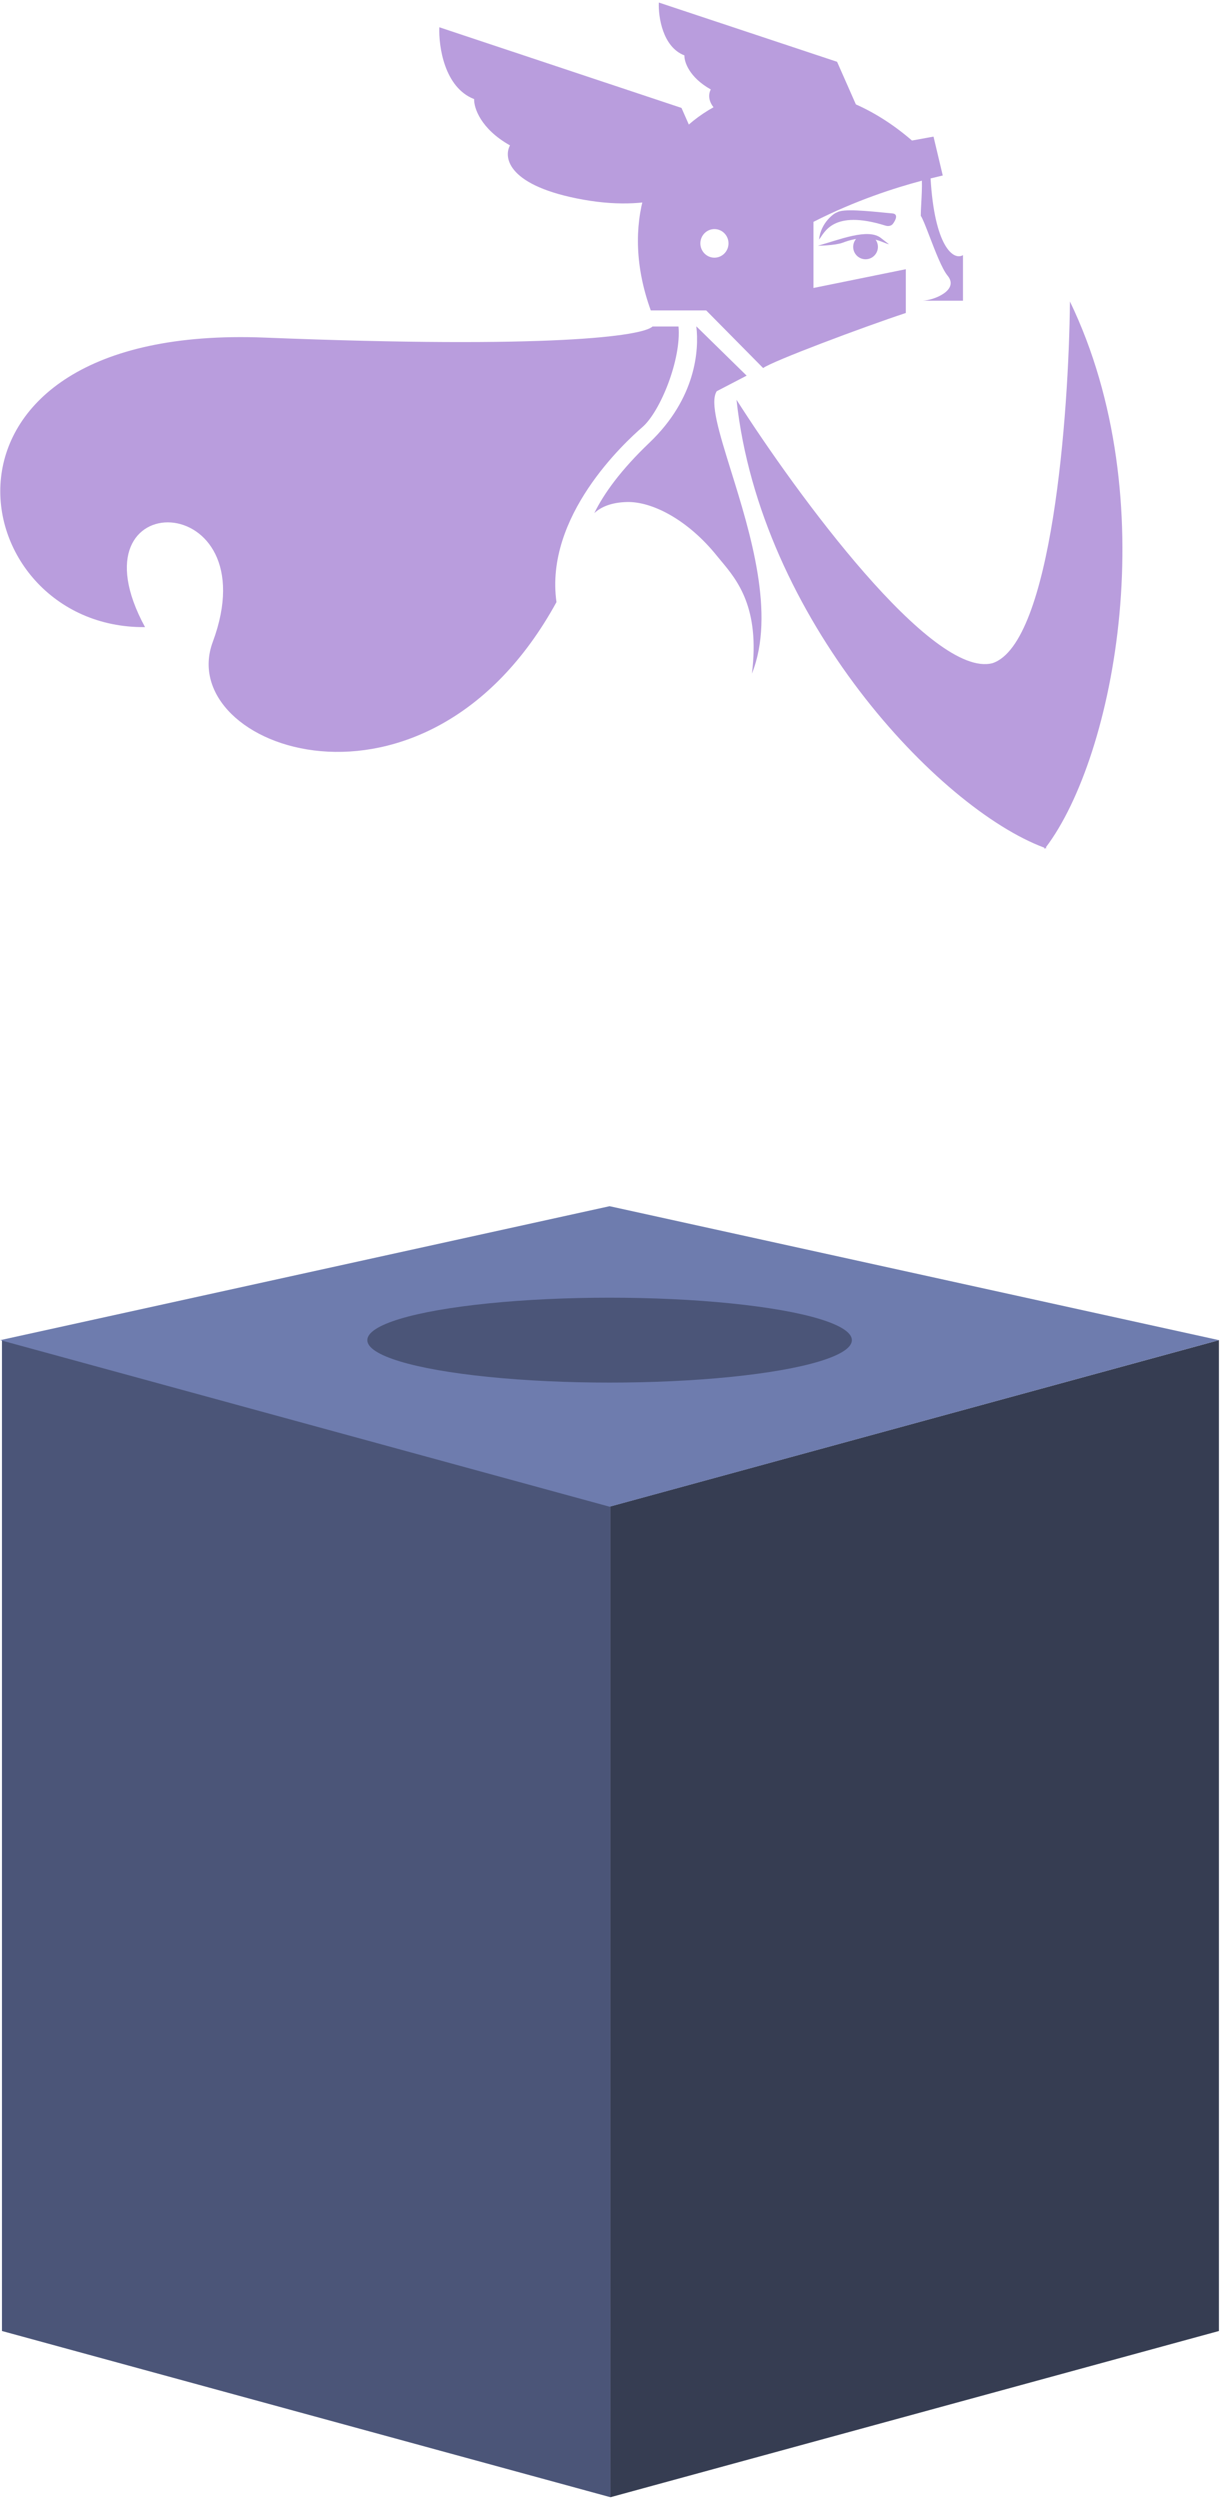 <svg width="225" height="461" viewBox="0 0 225 461" fill="none" xmlns="http://www.w3.org/2000/svg">
<path d="M0.362 429.818L112.583 460.468V277.762L0.362 247.112V429.818Z" fill="#4B5578"/>
<path d="M224.802 429.818L112.582 460.468V277.762L224.802 247.112V429.818Z" fill="#363D52"/>
<path d="M112.426 222.413L224.802 247.112L112.426 277.827L0.05 247.112L112.426 222.413Z" fill="#6E7CAE"/>
<path fill-rule="evenodd" clip-rule="evenodd" d="M192.907 156.211L192.974 156.446C192.91 156.423 192.846 156.399 192.781 156.376C192.739 156.431 192.697 156.486 192.655 156.54L192.588 156.305C173.047 149.027 140.192 114.017 135.833 73.716C146.957 91.167 171.893 125.177 183.044 122.284C193.985 118.66 197.125 76.378 197.325 55.591C214.881 92.001 205.578 139.438 192.907 156.211Z" fill="#B99DDD"/>
<path d="M155.407 44.754C160.35 42.859 162.706 44.809 163.959 45.043L162.498 43.911C160.107 41.981 154.731 44.247 150.879 45.292C150.686 45.344 154.066 45.268 155.407 44.754Z" fill="#B99DDD"/>
<path d="M163.284 41.597C153.557 38.569 152.056 42.938 151.053 44.181C151.374 40.99 153.915 39.263 154.316 39.182C155.489 38.446 159.524 38.856 164.594 39.354C165.693 39.462 165.22 40.538 164.692 41.25C164.366 41.69 163.805 41.76 163.284 41.597Z" fill="#B99DDD"/>
<path d="M154.381 11.395L158.284 20.241C156.777 22.203 151.219 25.675 141.038 23.859C130.857 22.044 130.164 18.195 131.09 16.497C127.081 14.246 126.176 11.372 126.224 10.216C122.187 8.658 121.395 3.068 121.504 0.468L154.381 11.395Z" fill="#B99DDD"/>
<path d="M125.684 19.9L130.993 31.918C128.948 34.582 121.402 39.292 107.574 36.817C93.746 34.342 92.801 29.113 94.057 26.809C88.611 23.747 87.379 19.842 87.444 18.273C81.959 16.153 80.879 8.56 81.025 5.029L125.684 19.9Z" fill="#B99DDD"/>
<path fill-rule="evenodd" clip-rule="evenodd" d="M168.191 25.912C141.264 2.679 108.503 25.438 120.02 57.239H130.24L140.743 67.867C142.411 66.611 159.216 60.295 167.056 57.714V49.64L150.024 53.1V40.907C157.839 36.937 164.997 34.656 170.019 33.317C170.06 34.61 169.977 36.158 169.904 37.508C169.857 38.399 169.814 39.204 169.814 39.793C170.158 40.275 170.744 41.8 171.432 43.59C172.468 46.291 173.737 49.594 174.761 50.833C176.919 53.442 172.4 55.344 170.168 55.447H169.814C169.923 55.452 170.042 55.452 170.168 55.447H177.6V47.043C175.77 48.127 172.351 45.282 171.623 32.902C172.452 32.694 173.203 32.514 173.869 32.358L172.165 25.191L168.191 25.912ZM131.76 47.514C133.193 47.514 134.355 46.334 134.355 44.878C134.355 43.422 133.193 42.242 131.76 42.242C130.327 42.242 129.165 43.422 129.165 44.878C129.165 46.334 130.327 47.514 131.76 47.514Z" fill="#B99DDD"/>
<path fill-rule="evenodd" clip-rule="evenodd" d="M102.63 111.023C100.398 95.203 115.231 81.57 118.476 78.755C121.794 75.878 125.68 66.222 125.134 60.205H120.344C118.506 61.963 101.755 64.359 48.809 62.25C-17.373 59.613 -7.316 115.966 26.748 115.637C12.312 89.041 49.804 89.863 39.239 118.371C31.976 137.969 78.564 154.927 102.63 111.023ZM109.601 94.62C110.82 93.491 112.712 92.636 115.64 92.568C120.398 92.458 126.963 95.97 132.186 102.455C132.433 102.762 132.697 103.077 132.971 103.406C135.942 106.961 140.195 112.052 138.674 124.205C143.056 113.281 138.341 98.134 134.828 86.846C132.618 79.746 130.883 74.172 132.186 72.136L137.701 69.268L128.455 60.205H128.42C128.938 64.465 128.387 73.414 119.777 81.626C114.561 86.601 111.401 90.943 109.601 94.62Z" fill="#B99DDD"/>
<ellipse cx="112.426" cy="247.112" rx="44.682" ry="7.828" fill="#4B5578"/>
<circle cx="159.63" cy="45.525" r="2.281" fill="#B99DDD"/>
</svg>
